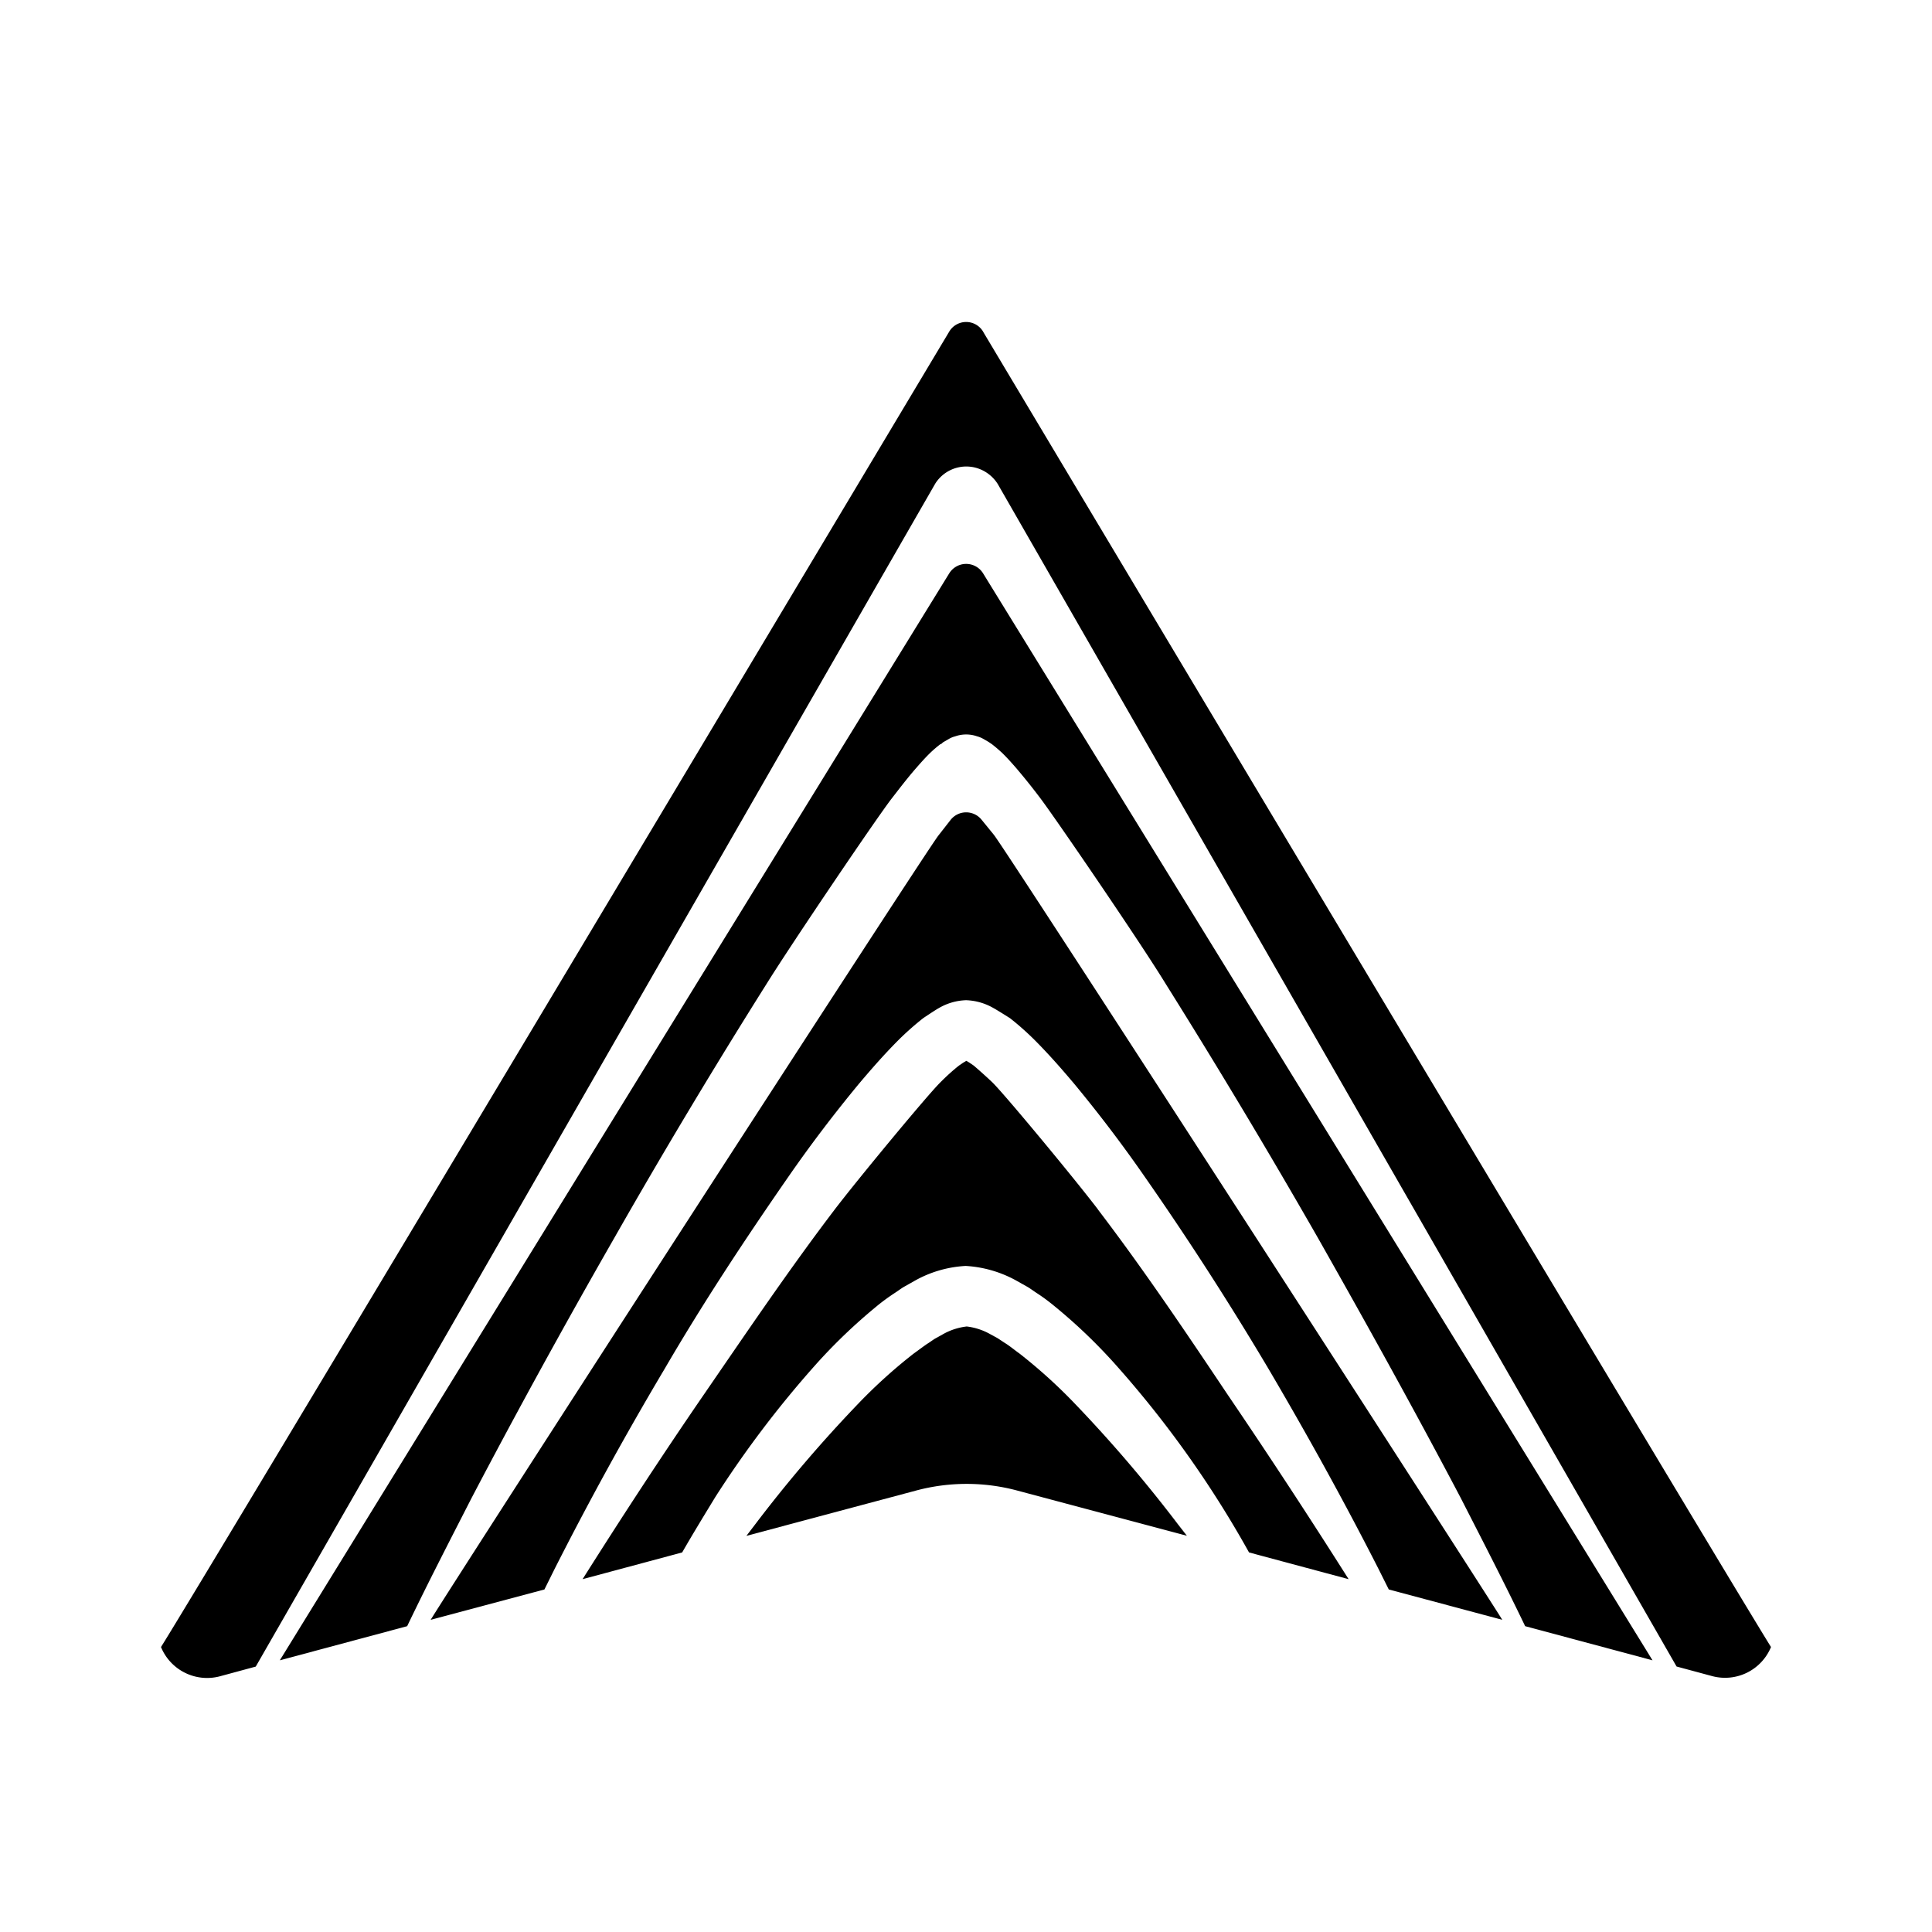 <svg viewBox="0 0 24 24" fill="none" xmlns="http://www.w3.org/2000/svg" class="h-12 w-12 text-shroud-purple"><path d="M11.792 7.122 3.476 20.625l1.582-.424c.257-.536.53-1.064.802-1.596.569-1.085 1.16-2.16 1.77-3.225a83.4 83.4 0 0 1 1.892-3.157c.325-.521 1.367-2.061 1.556-2.305.097-.125.192-.25.301-.375.056-.064.112-.128.18-.194.039-.037.08-.072.123-.105.015 0 .021-.016.04-.027l.061-.035a.303.303 0 0 1 .083-.035.412.412 0 0 1 .272 0c.03.008.057.02.083.035l.06.035.04.027c.052.04.087.072.124.105.068.066.124.13.18.194.107.126.206.25.3.375.19.252 1.238 1.784 1.557 2.306a92.472 92.472 0 0 1 1.891 3.156c.604 1.066 1.2 2.14 1.771 3.225.272.532.545 1.06.802 1.596l1.582.424-8.316-13.503a.247.247 0 0 0-.42 0Z" fill="currentColor"></path><path d="M12.196 10.186a.246.246 0 0 0-.388 0l-.15.192c-.173.22-6.035 9.293-6.308 9.744l1.413-.377.124-.25c.428-.845.885-1.676 1.37-2.492.481-.825.999-1.61 1.543-2.394.272-.392.56-.771.87-1.146.157-.186.318-.37.497-.549.095-.094.196-.183.301-.266 0 0 .159-.107.196-.126a.712.712 0 0 1 .338-.097.726.726 0 0 1 .338.097c.037.019.206.126.206.126.106.083.206.172.301.266.18.18.34.363.497.549.31.375.598.754.87 1.146a38.723 38.723 0 0 1 1.543 2.394c.48.816.942 1.65 1.37 2.492l.125.25 1.41.377c-.28-.451-6.136-9.523-6.316-9.752l-.15-.184Z" fill="currentColor"></path><path d="M13.64 15.025c-.281-.37-1.157-1.428-1.314-1.581a6.437 6.437 0 0 0-.229-.206l-.054-.037-.039-.023-.039.023-.054.037c-.08.064-.156.133-.228.206-.157.153-1.031 1.21-1.314 1.581-.565.743-1.09 1.52-1.62 2.291-.53.771-1.025 1.53-1.512 2.301l1.237-.332c.134-.233.275-.464.413-.69a12.97 12.97 0 0 1 1.237-1.633c.234-.263.489-.507.76-.73.072-.06.146-.114.223-.165.04-.025.077-.054.118-.079l.128-.072c.196-.113.417-.178.643-.19.226.013.446.078.643.19l.128.072c.041.025.079.054.118.079.077.05.151.106.222.165a6.7 6.7 0 0 1 .76.73 12.984 12.984 0 0 1 1.649 2.323l1.237.332a84.916 84.916 0 0 0-1.508-2.3c-.51-.762-1.04-1.55-1.606-2.292Z" fill="currentColor"></path><path d="M13.363 17.448a6.458 6.458 0 0 0-.7-.635c-.061-.043-.119-.093-.18-.13l-.091-.06-.083-.045a.783.783 0 0 0-.3-.1.783.783 0 0 0-.302.1l-.09.05c-.03.018-.058.04-.09.06-.03.018-.12.086-.18.129a6.47 6.47 0 0 0-.7.635c-.45.47-.874.967-1.268 1.487l-.107.14 2.101-.561a2.428 2.428 0 0 1 1.27 0l2.101.56-.109-.14c-.395-.52-.82-1.018-1.272-1.49Z" fill="currentColor"></path><path d="M12.214 4.122a.245.245 0 0 0-.424 0C10.402 6.444 2.654 19.413 2 20.46a.619.619 0 0 0 .73.364l.447-.121s8.433-14.685 8.444-14.7a.456.456 0 0 1 .588-.159c.075.038.14.096.185.168l8.433 14.69.445.12A.618.618 0 0 0 22 20.46c-.65-1.046-8.4-14.015-9.786-16.337Z" fill="currentColor"></path></svg>